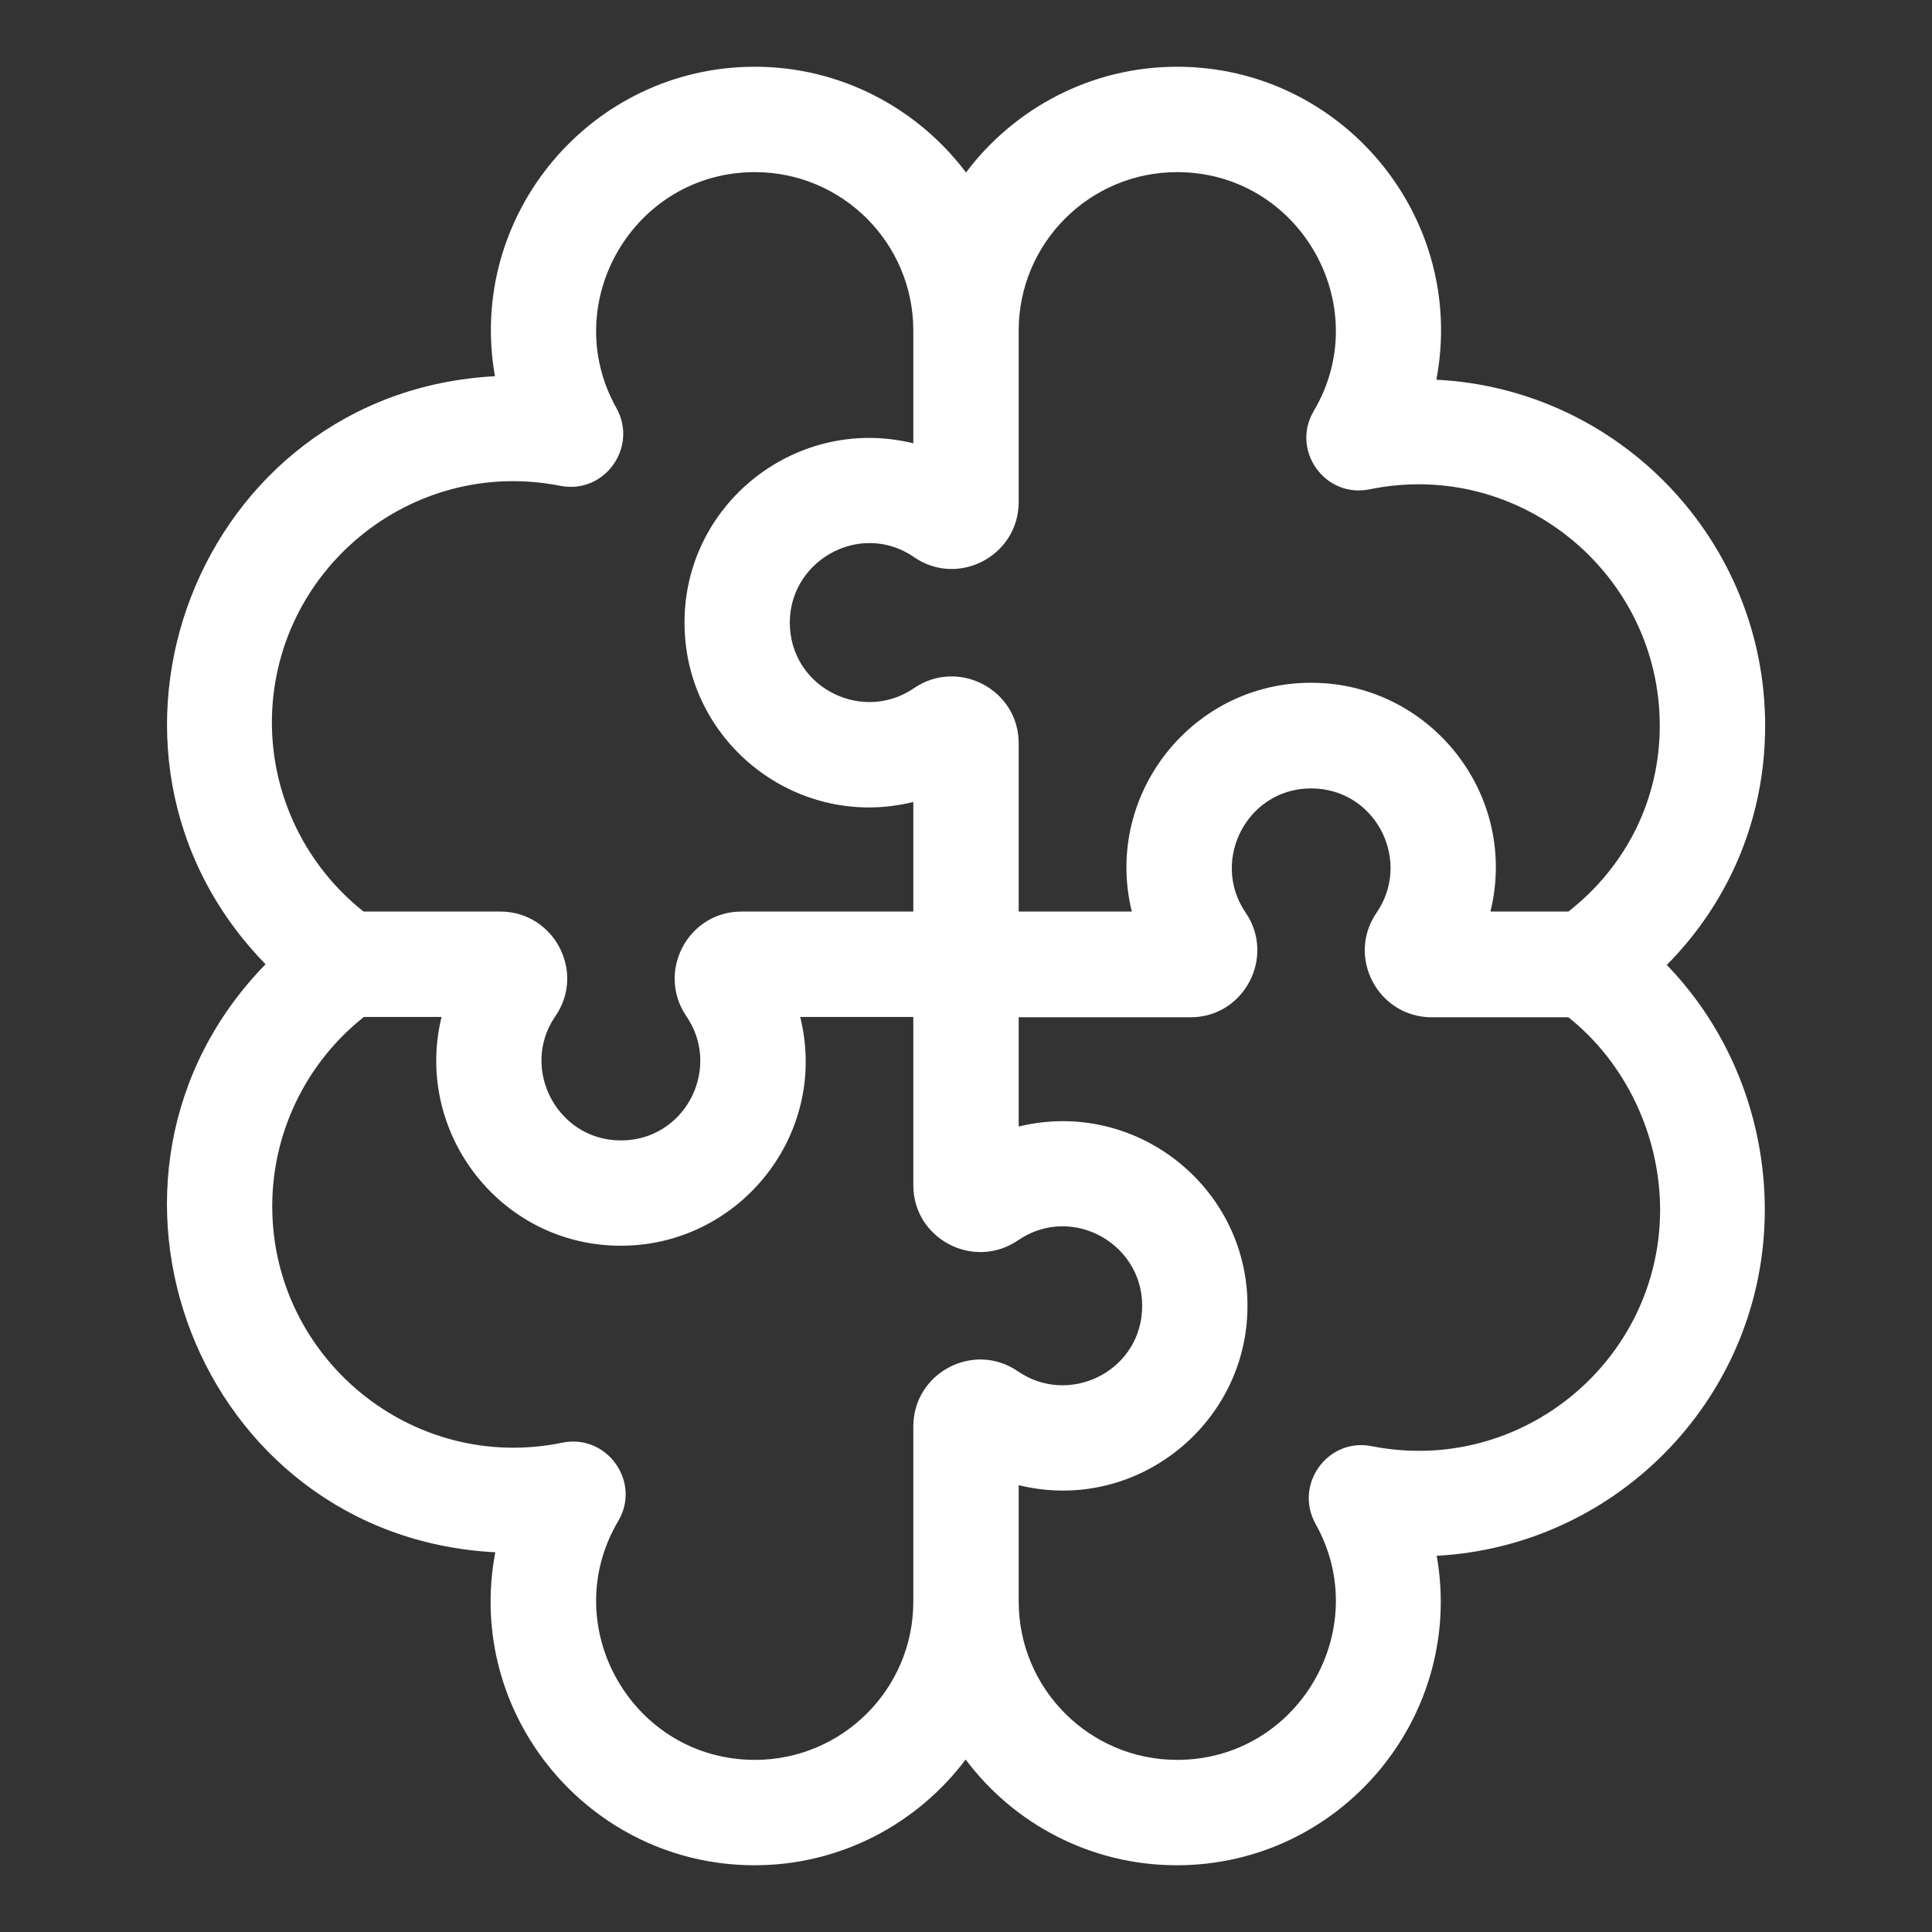 <?xml version="1.0" encoding="utf-8"?>
<!-- Generator: Adobe Illustrator 25.4.1, SVG Export Plug-In . SVG Version: 6.00 Build 0)  -->
<svg version="1.1" id="Capa_1" xmlns="http://www.w3.org/2000/svg" xmlns:xlink="http://www.w3.org/1999/xlink" x="0px" y="0px"
	 viewBox="0 0 550 550" style="enable-background:new 0 0 550 550;" xml:space="preserve">
<rect x="0" y="0" width="550" height="550" fill="#333333" stroke="none"/>
<style type="text/css">
	.st0{fill:#FFFFFF;}
</style>
<g>
	<path class="st0" d="M502.5,206.6c0-52.7-41.5-95.9-93.6-98.5c8.8-46.4-27-89.1-73.8-89.1c-24.6,0-46.4,11.9-60.1,30.1
		C261.3,30.9,239.4,19,214.9,19c-46.6,0-82.1,42.2-74,88.1c-84.8,4.5-124.1,107.1-65.3,167.4C16.8,334.8,56,437.5,141,441.9
		c-8.8,46.4,27,89.1,73.8,89.1c24.6,0,46.4-11.9,60.1-30.1c13.7,18.3,35.6,30.1,60.1,30.1c46.6,0,82.1-42.2,74-88.1
		c52-2.8,93.4-45.9,93.4-98.5c0-26.4-10.2-51.4-27.9-69.7C492.5,256.5,502.5,232.6,502.5,206.6L502.5,206.6z M159.5,138.3
		c12.5,2.5,22.2-10.9,16-22.1C158.7,86.3,180.4,49,214.9,49c24.9,0,45.1,20.2,45.1,45.1v32.1c-34.2-8.4-67.5,18.8-65,54.8
		c2.2,32.1,33.1,55.2,65,47.3v31.2h-48.9c-15.3,0-24.3,17.2-15.7,29.8c9.8,14.3,0.4,34.1-17,35.3c-19.2,1.3-30.8-20.1-20.3-35.3
		c8.7-12.6-0.4-29.8-15.7-29.8h-38.9c-16.4-13-26.1-32.8-26.1-53.9C77.5,162.6,116.9,129.9,159.5,138.3L159.5,138.3z M214.9,501
		c-34.9,0-56.6-38.1-38.9-68c6.6-11.1-3.2-24.9-15.9-22.3c-42.8,8.8-82.6-24.1-82.6-67.3c0-21.1,9.7-40.9,26.1-53.9h22.1
		c-8.3,34,18.6,67.5,54.8,65c31.7-2.2,55.3-32.7,47.3-65H260v47.9c0,15.3,17.2,24.3,29.8,15.7c15.6-10.7,36.6,1.4,35.3,20.3
		c-1.2,17.4-21,26.8-35.3,17c-12.6-8.7-29.8,0.4-29.8,15.7v49.9C260,480.8,239.8,501,214.9,501L214.9,501z M390.5,411.7
		c-12.5-2.5-22.2,10.9-16,22.1c16.8,29.9-4.9,67.2-39.4,67.2c-24.9,0-45.1-20.2-45.1-45.1v-33.1c32.3,7.9,62.8-15.7,65-47.3
		c2.5-35.8-30.6-63.2-65-54.8v-31.1h48.9c15.3,0,24.3-17.2,15.7-29.8c-10.4-15.2,1-36.6,20.3-35.3c17.4,1.2,26.8,21,17,35.3
		c-8.7,12.6,0.4,29.8,15.7,29.8h38.9c16.2,12.9,26.1,33.5,26.1,54.9C472.5,387.4,433.1,420.1,390.5,411.7z M446.5,259.5h-22.2
		c7.9-32.3-15.6-62.8-47.3-65c-35.9-2.5-63.2,30.7-54.8,65H290v-47.9c0-15.3-17.2-24.3-29.8-15.7c-14.3,9.8-34.1,0.4-35.3-17
		c-1.3-18.9,19.8-31,35.3-20.3c12.6,8.7,29.8-0.4,29.8-15.7V94.1c0-24.9,20.2-45.1,45.1-45.1c34.9,0,56.6,38.1,38.9,68
		c-6.6,11.2,3.2,24.9,15.9,22.3c42.8-8.8,82.6,24.1,82.6,67.3C472.5,227.4,463.1,246.5,446.5,259.5L446.5,259.5z"/>
</g>
</svg>
